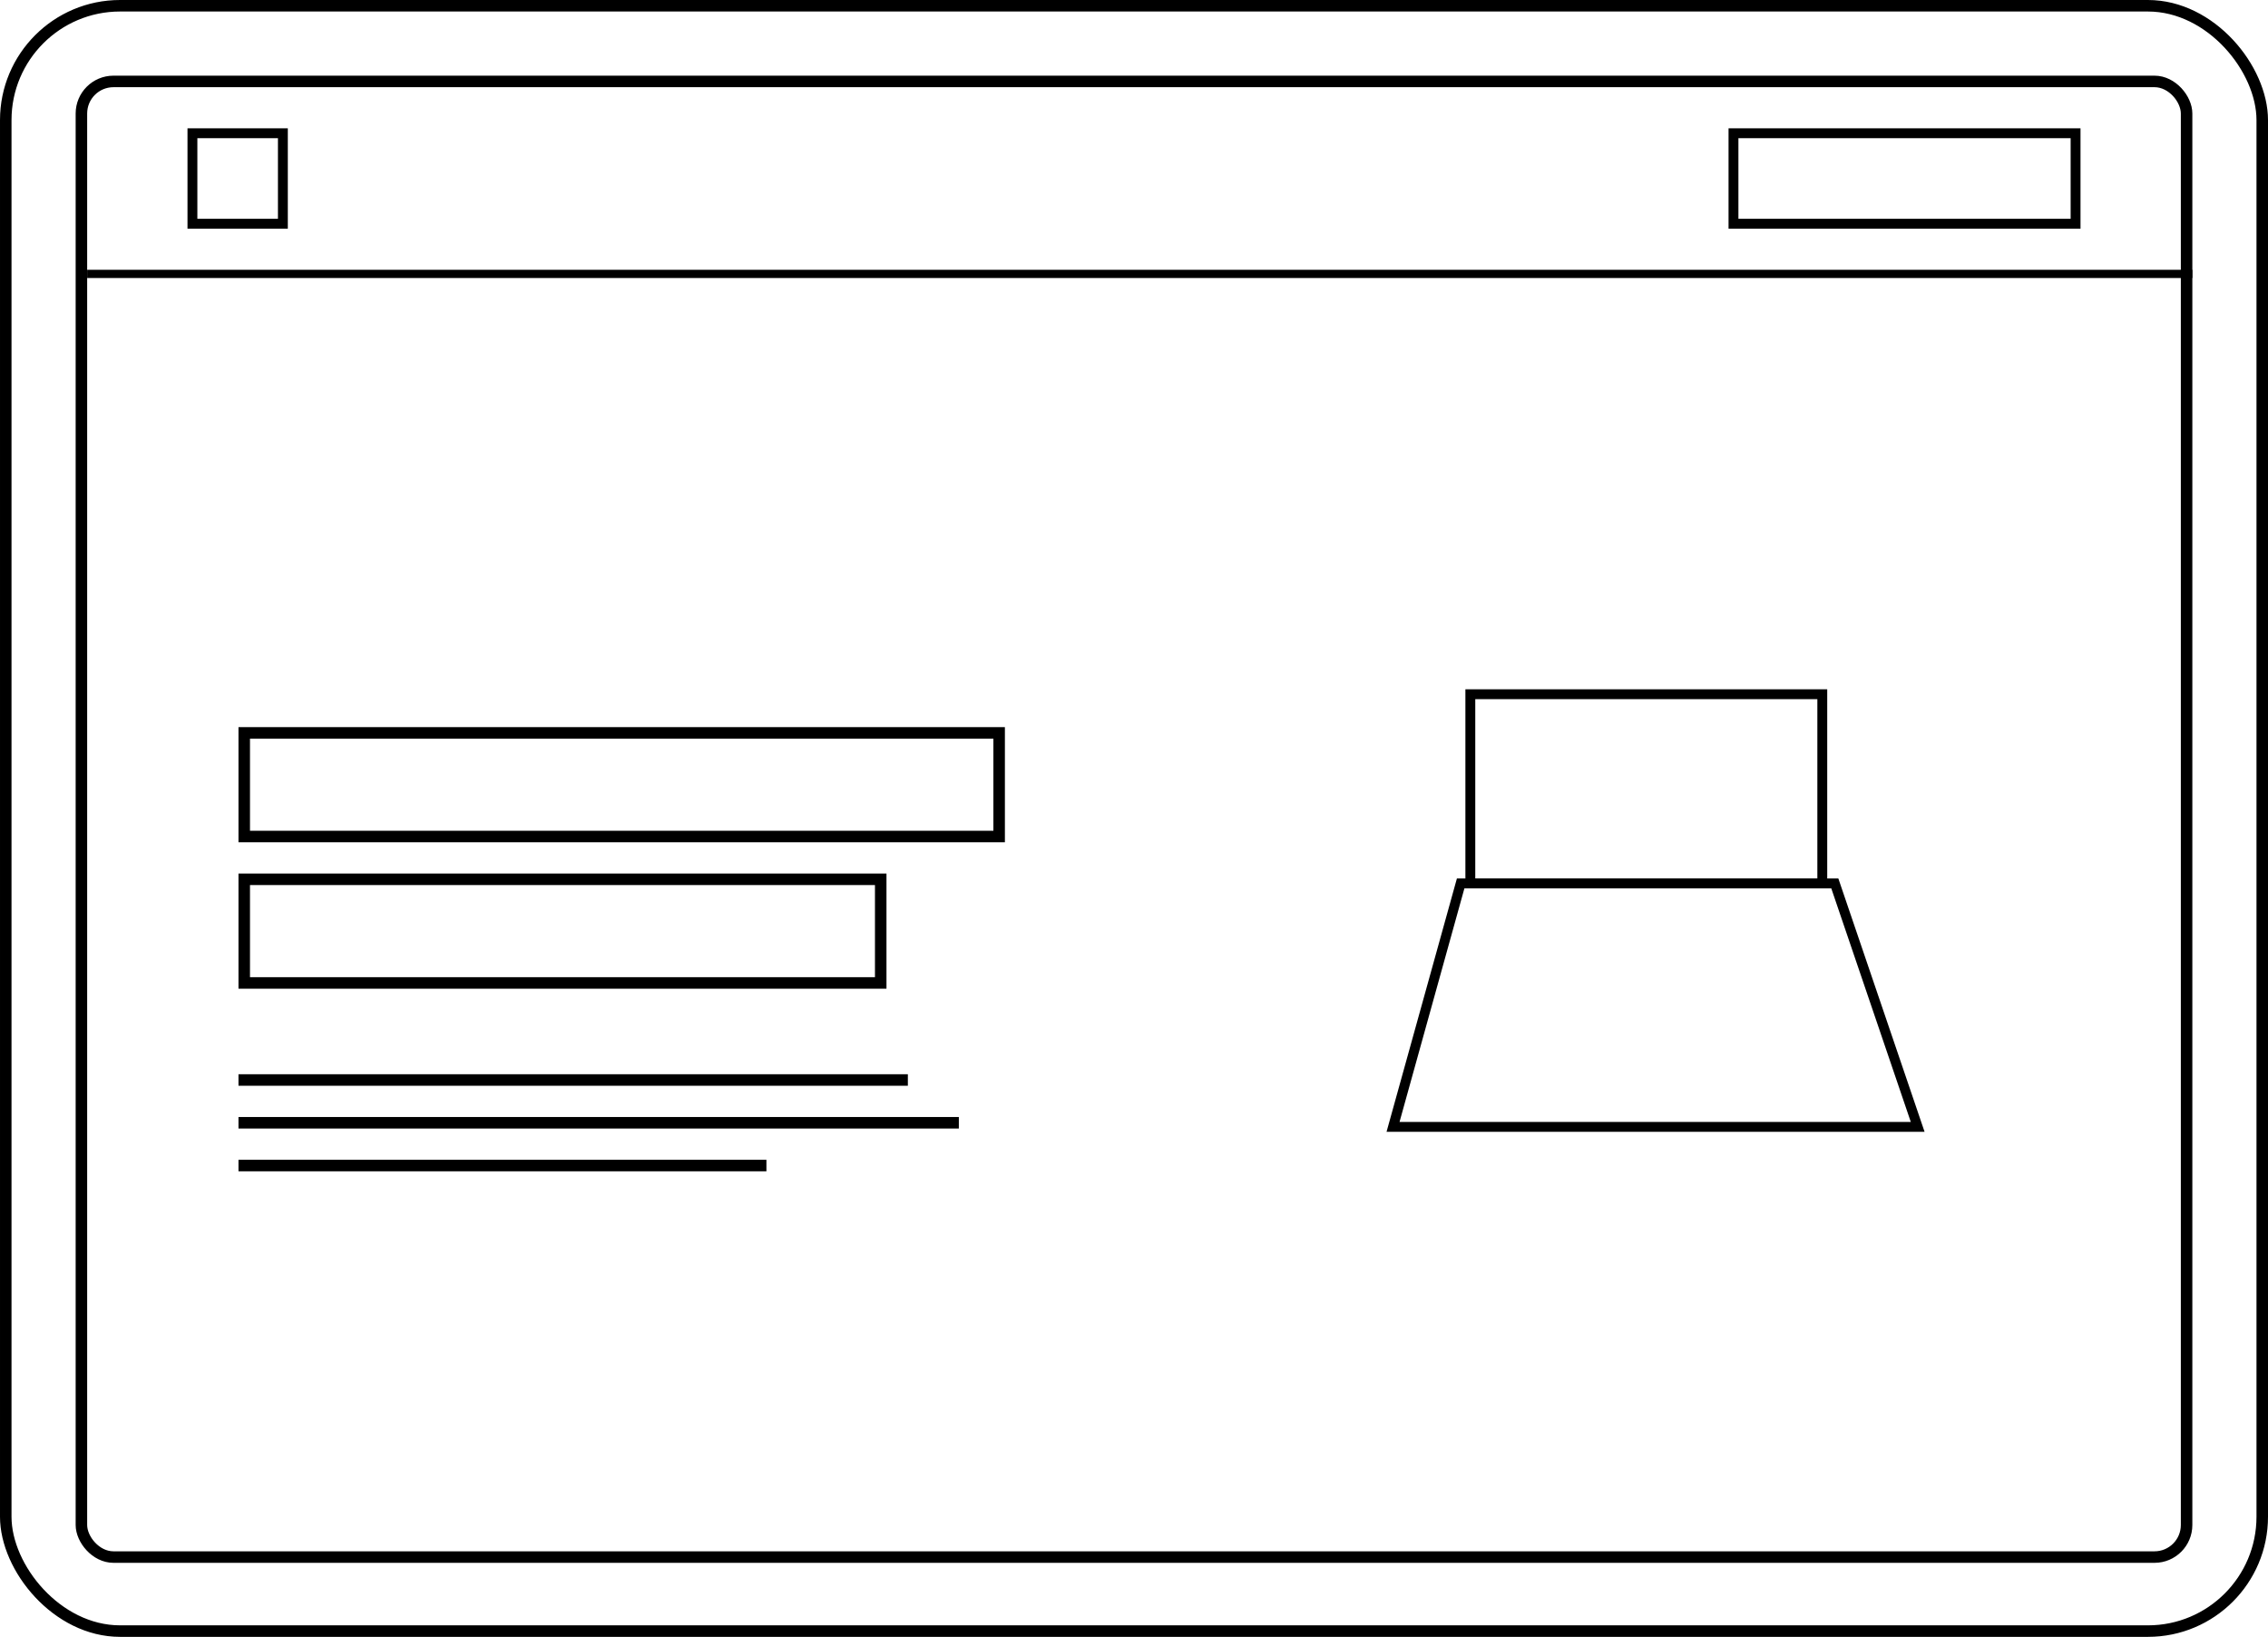 <svg width="1379" height="995" viewBox="0 0 1379 995" fill="none" xmlns="http://www.w3.org/2000/svg">
<rect x="3.5" y="3.5" width="1372" height="988" rx="69.5" stroke="black" stroke-width="7"/>
<rect x="49.5" y="49.5" width="1280" height="897" rx="19.5" stroke="black" stroke-width="7"/>
<rect x="117" y="81" width="55" height="55" stroke="black" stroke-width="6"/>
<rect x="1054" y="81" width="208" height="55" stroke="black" stroke-width="6"/>
<rect x="148.5" y="534.5" width="387" height="63" stroke="black" stroke-width="7"/>
<rect x="148.5" y="445.5" width="459" height="63" stroke="black" stroke-width="7"/>
<line x1="145" y1="656.5" x2="552" y2="656.5" stroke="black" stroke-width="7"/>
<line x1="145" y1="682.5" x2="583" y2="682.5" stroke="black" stroke-width="7"/>
<line x1="145" y1="708.5" x2="466" y2="708.5" stroke="black" stroke-width="7"/>
<line x1="53" y1="166.5" x2="1333" y2="166.5" stroke="black" stroke-width="5"/>
<path d="M888.116 537L847 685H1166L1115.61 537H888.116Z" stroke="black" stroke-width="6"/>
<rect x="894" y="422" width="214" height="115" stroke="black" stroke-width="6"/>
</svg>
